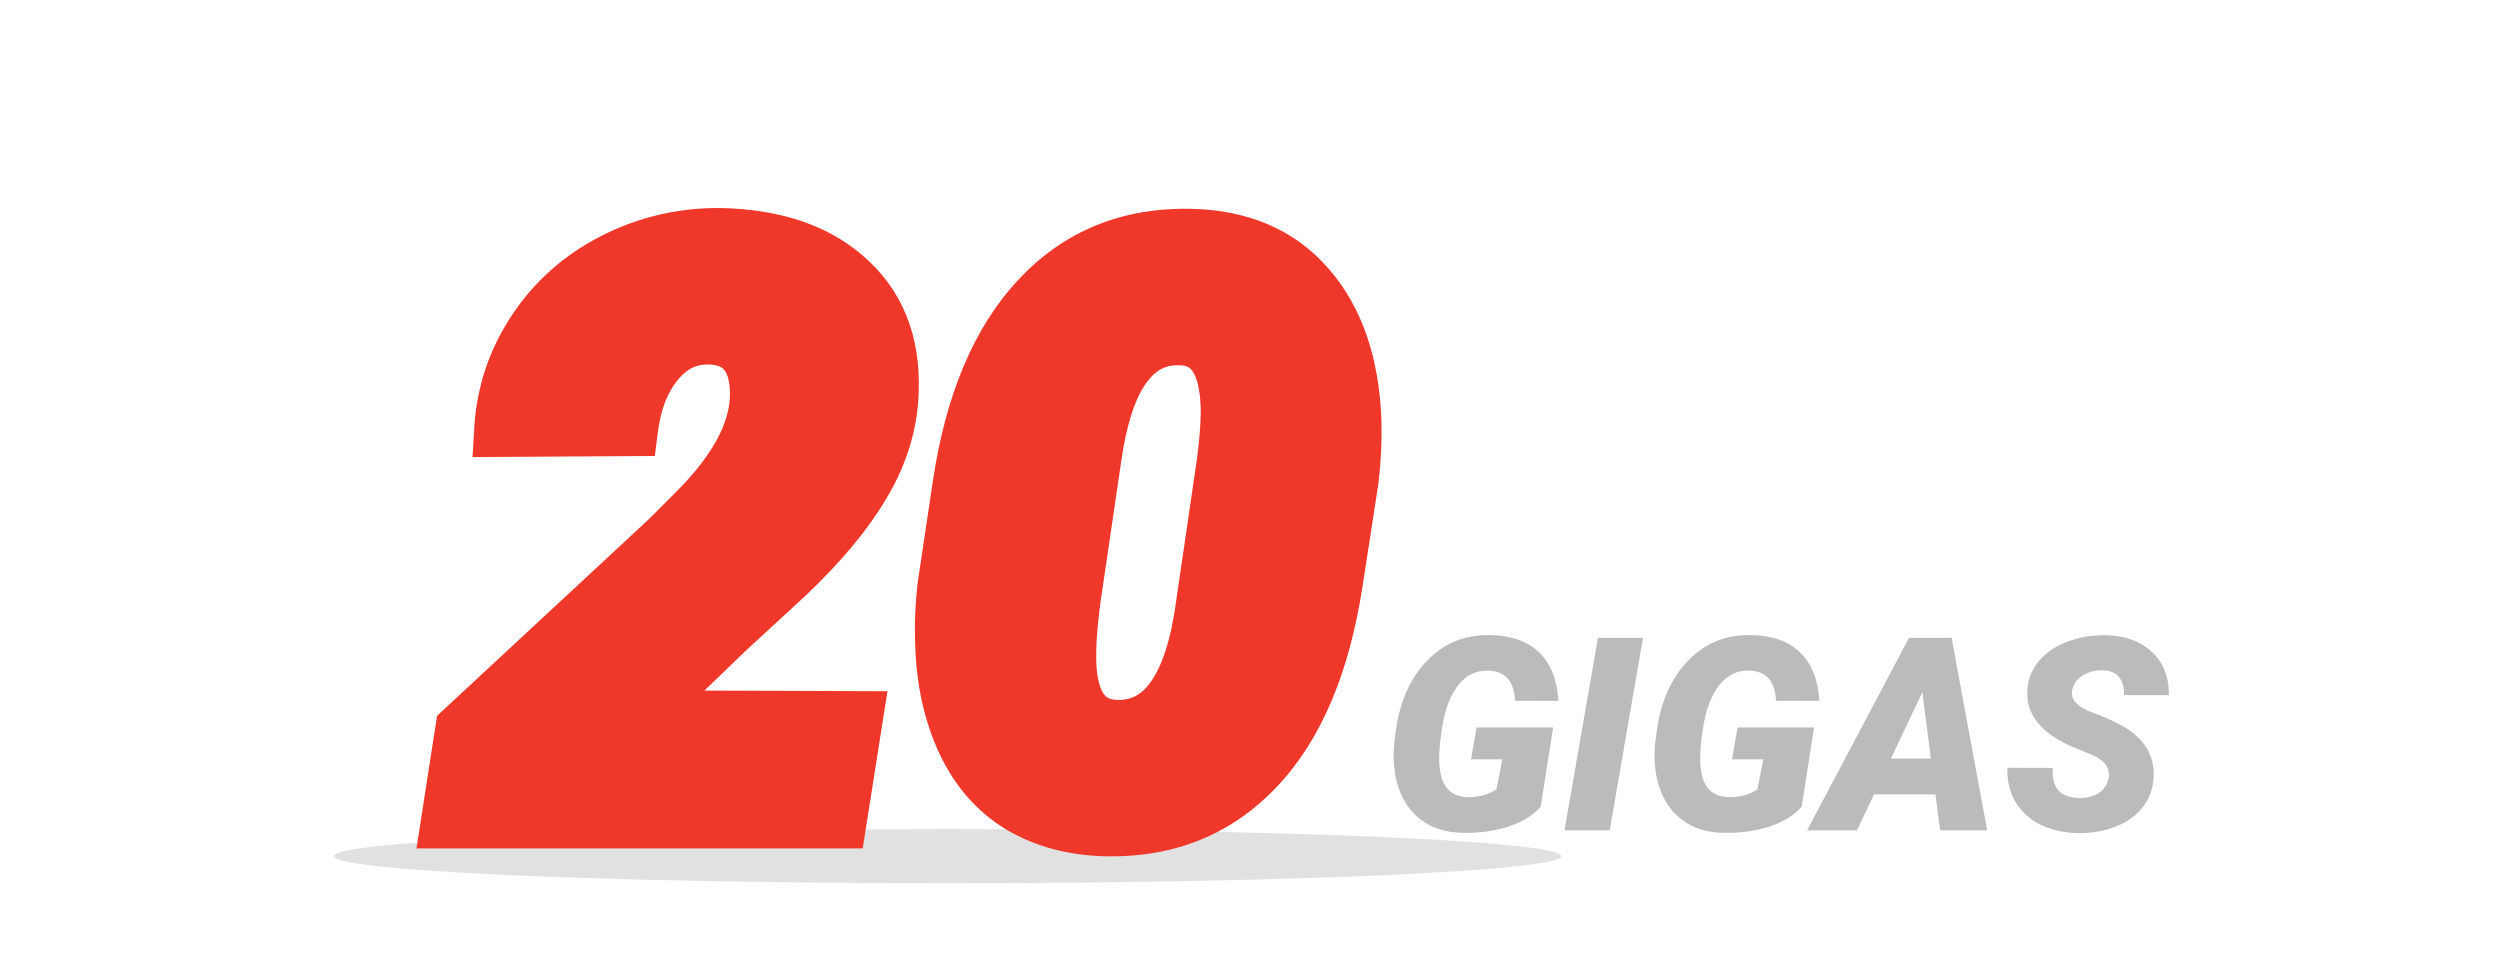 <svg width="277" height="106" viewBox="0 0 277 106" fill="none" xmlns="http://www.w3.org/2000/svg">
<g clip-path="url(#clip0)">
<g filter="url(#filter0_f)">
<ellipse cx="105" cy="94.861" rx="68" ry="3" fill="#C4C4C4" fill-opacity="0.5"/>
</g>
<path d="M170.71 89.378C169.909 90.315 168.742 91.043 167.209 91.561C165.676 92.068 163.977 92.308 162.111 92.278C160.324 92.259 158.815 91.81 157.585 90.931C156.354 90.052 155.476 88.826 154.948 87.254C154.421 85.682 154.279 83.909 154.523 81.936L154.641 81.058C155.09 77.747 156.252 75.125 158.127 73.191C160.012 71.258 162.316 70.315 165.041 70.364C167.424 70.403 169.255 71.043 170.534 72.283C171.813 73.523 172.526 75.315 172.673 77.659L167.868 77.644C167.8 76.502 167.517 75.667 167.019 75.14C166.53 74.612 165.832 74.334 164.924 74.305C163.576 74.256 162.463 74.788 161.584 75.901C160.705 77.005 160.104 78.587 159.782 80.647C159.509 82.405 159.411 83.772 159.489 84.749C159.636 87.103 160.695 88.294 162.668 88.323C163.859 88.343 164.904 88.055 165.803 87.459L166.462 84.134H162.99L163.605 80.603H172.087L170.71 89.378ZM178.356 92H173.347L177.053 70.672H182.048L178.356 92ZM199.626 89.378C198.825 90.315 197.658 91.043 196.125 91.561C194.592 92.068 192.893 92.308 191.027 92.278C189.24 92.259 187.731 91.81 186.501 90.931C185.271 90.052 184.392 88.826 183.864 87.254C183.337 85.682 183.195 83.909 183.439 81.936L183.557 81.058C184.006 77.747 185.168 75.125 187.043 73.191C188.928 71.258 191.232 70.315 193.957 70.364C196.34 70.403 198.171 71.043 199.45 72.283C200.729 73.523 201.442 75.315 201.589 77.659L196.784 77.644C196.716 76.502 196.433 75.667 195.935 75.14C195.446 74.612 194.748 74.334 193.84 74.305C192.492 74.256 191.379 74.788 190.5 75.901C189.621 77.005 189.021 78.587 188.698 80.647C188.425 82.405 188.327 83.772 188.405 84.749C188.552 87.103 189.611 88.294 191.584 88.323C192.775 88.343 193.82 88.055 194.719 87.459L195.378 84.134H191.906L192.521 80.603H201.003L199.626 89.378ZM214.45 88.016H207.639L205.749 92H200.227L211.521 70.672H216.237L220.178 92H214.963L214.45 88.016ZM209.514 84.046H213.938L213 76.692L209.514 84.046ZM233.625 86.228C233.84 85.125 233.244 84.27 231.838 83.665L229.436 82.669C226.066 81.155 224.465 79.095 224.631 76.487C224.699 75.296 225.109 74.236 225.861 73.309C226.613 72.371 227.653 71.644 228.981 71.126C230.31 70.608 231.76 70.359 233.332 70.379C235.441 70.418 237.136 71.033 238.415 72.225C239.704 73.416 240.339 75.013 240.319 77.015H235.339C235.368 76.194 235.192 75.54 234.812 75.052C234.44 74.554 233.825 74.295 232.966 74.275C232.126 74.256 231.384 74.451 230.739 74.861C230.095 75.272 229.714 75.823 229.597 76.517C229.411 77.493 230.134 78.294 231.765 78.919C233.405 79.544 234.597 80.081 235.339 80.53C237.673 81.927 238.767 83.811 238.62 86.185C238.542 87.415 238.146 88.494 237.434 89.422C236.721 90.35 235.729 91.067 234.46 91.575C233.2 92.083 231.784 92.327 230.212 92.308C229.06 92.288 227.99 92.107 227.004 91.766C226.018 91.424 225.173 90.926 224.47 90.272C223.044 88.953 222.36 87.22 222.419 85.071L227.443 85.086C227.385 86.18 227.595 87.01 228.073 87.576C228.552 88.133 229.357 88.411 230.49 88.411C231.33 88.411 232.028 88.221 232.585 87.84C233.151 87.449 233.498 86.912 233.625 86.228Z" fill="#BBBBBB"/>
<path d="M93.022 91H49.648L51.23 80.805L73.994 59.667L77.114 56.547C82.007 51.625 84.248 46.981 83.838 42.616C83.516 39.218 81.758 37.475 78.564 37.387C76.309 37.328 74.39 38.251 72.808 40.155C71.255 42.03 70.288 44.491 69.907 47.538L55.537 47.626C55.772 43.612 56.987 39.95 59.185 36.64C61.382 33.3 64.311 30.692 67.974 28.817C71.665 26.942 75.591 26.02 79.751 26.049C85.991 26.166 90.825 27.865 94.253 31.146C97.681 34.398 99.175 38.808 98.735 44.374C98.472 47.655 97.388 50.849 95.483 53.954C93.608 57.06 90.869 60.326 87.266 63.754L80.586 69.906L70.654 79.486L94.824 79.574L93.022 91ZM122.554 91.879C118.921 91.791 115.742 90.941 113.018 89.33C110.322 87.689 108.242 85.302 106.777 82.167C105.312 79.003 104.521 75.414 104.404 71.4C104.316 69.232 104.404 67.05 104.668 64.853L106.338 53.69C107.686 44.696 110.571 37.826 114.995 33.08C119.419 28.305 125.059 25.99 131.914 26.137C137.48 26.254 141.831 28.129 144.966 31.762C148.13 35.395 149.829 40.346 150.063 46.615C150.122 48.783 150.02 50.966 149.756 53.163L147.998 64.545C146.592 73.656 143.677 80.526 139.253 85.155C134.858 89.784 129.292 92.025 122.554 91.879ZM135.605 51.185C135.869 49.135 136.016 47.333 136.045 45.78C136.045 40.419 134.346 37.65 130.947 37.475C125.732 37.211 122.495 41.679 121.235 50.878L118.906 66.698C118.613 69.13 118.467 70.932 118.467 72.103C118.32 77.523 120.005 80.336 123.521 80.541C128.823 80.805 132.09 76.22 133.32 66.786L135.605 51.185Z" fill="#EF3829"/>
<path d="M93.022 91V94H95.587L95.986 91.467L93.022 91ZM49.648 91L46.684 90.54L46.147 94H49.648V91ZM51.23 80.805L49.189 78.606L48.426 79.315L48.266 80.345L51.23 80.805ZM73.994 59.667L76.035 61.865L76.076 61.828L76.115 61.788L73.994 59.667ZM77.114 56.547L79.236 58.668L79.242 58.662L77.114 56.547ZM83.838 42.616L86.825 42.336L86.825 42.333L83.838 42.616ZM78.564 37.387L78.647 34.388L78.642 34.388L78.564 37.387ZM72.808 40.155L70.5 38.238L70.497 38.242L72.808 40.155ZM69.907 47.538L69.926 50.538L72.558 50.522L72.884 47.91L69.907 47.538ZM55.537 47.626L52.542 47.451L52.356 50.645L55.556 50.626L55.537 47.626ZM59.185 36.64L61.684 38.299L61.691 38.288L59.185 36.64ZM67.974 28.817L66.615 26.143L66.606 26.147L67.974 28.817ZM79.751 26.049L79.807 23.049L79.79 23.049L79.772 23.049L79.751 26.049ZM94.253 31.146L92.178 33.314L92.188 33.323L94.253 31.146ZM98.735 44.374L101.726 44.614L101.726 44.61L98.735 44.374ZM95.483 53.954L92.926 52.386L92.921 52.395L92.915 52.404L95.483 53.954ZM87.266 63.754L89.298 65.96L89.316 65.944L89.333 65.928L87.266 63.754ZM80.586 69.906L78.553 67.7L78.528 67.723L78.503 67.747L80.586 69.906ZM70.654 79.486L68.572 77.327L63.251 82.459L70.643 82.486L70.654 79.486ZM94.824 79.574L97.788 80.041L98.332 76.587L94.835 76.574L94.824 79.574ZM93.022 88H49.648V94H93.022V88ZM52.613 91.46L54.195 81.265L48.266 80.345L46.684 90.54L52.613 91.46ZM53.272 83.003L76.035 61.865L71.953 57.469L49.189 78.606L53.272 83.003ZM76.115 61.788L79.236 58.668L74.993 54.426L71.873 57.546L76.115 61.788ZM79.242 58.662C84.398 53.475 87.357 47.998 86.825 42.336L80.851 42.897C81.139 45.965 79.616 49.775 74.987 54.432L79.242 58.662ZM86.825 42.333C86.622 40.198 85.928 38.155 84.39 36.63C82.826 35.079 80.777 34.447 78.647 34.388L78.482 40.386C79.545 40.415 79.972 40.698 80.165 40.89C80.386 41.109 80.731 41.636 80.851 42.899L86.825 42.333ZM78.642 34.388C75.37 34.303 72.604 35.705 70.5 38.238L75.115 42.072C76.175 40.797 77.247 40.353 78.487 40.386L78.642 34.388ZM70.497 38.242C68.496 40.658 67.364 43.7 66.93 47.166L72.884 47.91C73.213 45.283 74.014 43.402 75.118 42.069L70.497 38.242ZM69.889 44.538L55.519 44.626L55.556 50.626L69.926 50.538L69.889 44.538ZM58.532 47.801C58.736 44.31 59.784 41.161 61.684 38.299L56.685 34.981C54.191 38.739 52.807 42.914 52.542 47.451L58.532 47.801ZM61.691 38.288C63.594 35.395 66.126 33.134 69.341 31.488L66.606 26.147C62.497 28.251 59.169 31.205 56.678 34.991L61.691 38.288ZM69.332 31.492C72.594 29.835 76.047 29.023 79.73 29.049L79.772 23.049C75.135 23.016 70.736 24.049 66.615 26.143L69.332 31.492ZM79.695 29.048C85.425 29.156 89.449 30.7 92.178 33.314L96.327 28.979C92.202 25.03 86.557 23.176 79.807 23.049L79.695 29.048ZM92.188 33.323C94.837 35.836 96.127 39.291 95.745 44.138L101.726 44.61C102.222 38.324 100.525 32.961 96.318 28.97L92.188 33.323ZM95.745 44.134C95.523 46.896 94.61 49.639 92.926 52.386L98.041 55.522C100.165 52.058 101.42 48.414 101.726 44.614L95.745 44.134ZM92.915 52.404C91.219 55.213 88.674 58.274 85.198 61.58L89.333 65.928C93.064 62.379 95.998 58.906 98.052 55.505L92.915 52.404ZM85.233 61.547L78.553 67.7L82.618 72.113L89.298 65.96L85.233 61.547ZM78.503 67.747L68.572 77.327L72.737 81.645L82.669 72.065L78.503 67.747ZM70.643 82.486L94.813 82.574L94.835 76.574L70.665 76.486L70.643 82.486ZM91.861 79.107L90.059 90.533L95.986 91.467L97.788 80.041L91.861 79.107ZM122.554 91.879L122.481 94.878L122.489 94.878L122.554 91.879ZM113.018 89.33L111.458 91.893L111.474 91.903L111.49 91.912L113.018 89.33ZM106.777 82.167L104.055 83.427L104.059 83.437L106.777 82.167ZM104.404 71.4L107.403 71.313L107.403 71.296L107.402 71.279L104.404 71.4ZM104.668 64.853L101.701 64.409L101.695 64.452L101.689 64.495L104.668 64.853ZM106.338 53.69L103.371 53.246L103.371 53.247L106.338 53.69ZM114.995 33.08L117.19 35.126L117.196 35.119L114.995 33.08ZM131.914 26.137L131.85 29.136L131.851 29.136L131.914 26.137ZM144.966 31.762L142.695 33.722L142.704 33.732L144.966 31.762ZM150.063 46.615L153.062 46.534L153.062 46.519L153.061 46.503L150.063 46.615ZM149.756 53.163L152.721 53.621L152.728 53.571L152.734 53.52L149.756 53.163ZM147.998 64.545L145.033 64.087L145.033 64.087L147.998 64.545ZM139.253 85.155L137.084 83.082L137.077 83.09L139.253 85.155ZM135.605 51.185L138.574 51.62L138.578 51.594L138.581 51.568L135.605 51.185ZM136.045 45.78L139.044 45.837L139.045 45.809V45.78H136.045ZM130.947 37.475L131.102 34.479L131.099 34.478L130.947 37.475ZM121.235 50.878L124.203 51.315L124.206 51.3L124.208 51.285L121.235 50.878ZM118.906 66.698L115.938 66.261L115.933 66.3L115.928 66.339L118.906 66.698ZM118.467 72.103L121.466 72.185L121.467 72.144V72.103H118.467ZM123.521 80.541L123.346 83.536L123.359 83.537L123.372 83.537L123.521 80.541ZM133.32 66.786L130.352 66.351L130.349 66.375L130.346 66.398L133.32 66.786ZM122.626 88.88C119.429 88.802 116.766 88.062 114.545 86.748L111.49 91.912C114.718 93.821 118.413 94.78 122.481 94.878L122.626 88.88ZM114.577 86.767C112.436 85.464 110.735 83.55 109.495 80.897L104.059 83.437C105.749 87.053 108.209 89.915 111.458 91.893L114.577 86.767ZM109.5 80.907C108.229 78.162 107.51 74.982 107.403 71.313L101.406 71.488C101.533 75.846 102.396 79.843 104.055 83.427L109.5 80.907ZM107.402 71.279C107.321 69.274 107.402 67.251 107.647 65.21L101.689 64.495C101.407 66.848 101.312 69.191 101.407 71.522L107.402 71.279ZM107.635 65.296L109.305 54.134L103.371 53.247L101.701 64.409L107.635 65.296ZM109.305 54.135C110.597 45.508 113.315 39.283 117.19 35.126L112.801 31.035C107.828 36.37 104.774 43.885 103.371 53.246L109.305 54.135ZM117.196 35.119C121.002 31.01 125.8 29.007 131.85 29.136L131.978 23.137C124.317 22.974 117.835 25.6 112.794 31.041L117.196 35.119ZM131.851 29.136C136.717 29.238 140.206 30.838 142.695 33.722L147.237 29.802C143.456 25.42 138.244 23.269 131.977 23.137L131.851 29.136ZM142.704 33.732C145.297 36.709 146.849 40.934 147.066 46.727L153.061 46.503C152.809 39.758 150.963 34.08 147.228 29.791L142.704 33.732ZM147.065 46.696C147.119 48.715 147.024 50.751 146.777 52.806L152.734 53.52C153.015 51.181 153.125 48.852 153.062 46.534L147.065 46.696ZM146.791 52.705L145.033 64.087L150.963 65.003L152.721 53.621L146.791 52.705ZM145.033 64.087C143.681 72.847 140.934 79.054 137.084 83.082L141.422 87.228C146.419 81.999 149.502 74.465 150.963 65.002L145.033 64.087ZM137.077 83.09C133.301 87.068 128.565 89.009 122.619 88.88L122.489 94.878C130.019 95.042 136.416 92.501 141.429 87.221L137.077 83.09ZM138.581 51.568C138.854 49.442 139.012 47.528 139.044 45.837L133.045 45.724C133.019 47.139 132.884 48.827 132.63 50.803L138.581 51.568ZM139.045 45.78C139.045 42.868 138.599 40.185 137.327 38.114C135.932 35.841 133.732 34.615 131.102 34.479L130.792 40.471C131.561 40.51 131.909 40.757 132.214 41.252C132.642 41.949 133.045 43.331 133.045 45.78H139.045ZM131.099 34.478C127.41 34.292 124.353 35.867 122.179 38.867C120.136 41.686 118.92 45.675 118.263 50.471L124.208 51.285C124.811 46.881 125.843 44.037 127.037 42.388C128.101 40.92 129.269 40.394 130.796 40.471L131.099 34.478ZM118.267 50.441L115.938 66.261L121.874 67.135L124.203 51.315L118.267 50.441ZM115.928 66.339C115.632 68.791 115.467 70.742 115.467 72.103H121.467C121.467 71.121 121.594 69.469 121.885 67.057L115.928 66.339ZM115.468 72.022C115.388 74.968 115.777 77.699 117.047 79.819C118.442 82.149 120.684 83.381 123.346 83.536L123.695 77.546C122.841 77.496 122.483 77.219 122.194 76.736C121.779 76.044 121.399 74.659 121.466 72.185L115.468 72.022ZM123.372 83.537C127.116 83.724 130.207 82.106 132.391 79.041C134.443 76.161 135.655 72.084 136.295 67.174L130.346 66.398C129.755 70.922 128.719 73.854 127.504 75.559C126.421 77.079 125.227 77.622 123.669 77.545L123.372 83.537ZM136.289 67.221L138.574 51.62L132.637 50.751L130.352 66.351L136.289 67.221Z" fill="#EF3829"/>
</g>
<defs>
<filter id="filter0_f" x="27" y="81.861" width="156" height="26" filterUnits="userSpaceOnUse" color-interpolation-filters="sRGB">
<feFlood flood-opacity="0" result="BackgroundImageFix"/>
<feBlend mode="normal" in="SourceGraphic" in2="BackgroundImageFix" result="shape"/>
<feGaussianBlur stdDeviation="5" result="effect1_foregroundBlur"/>
</filter>
<clipPath id="clip0">
<rect width="277" height="105.82" fill="white"/>
</clipPath>
</defs>
</svg>
